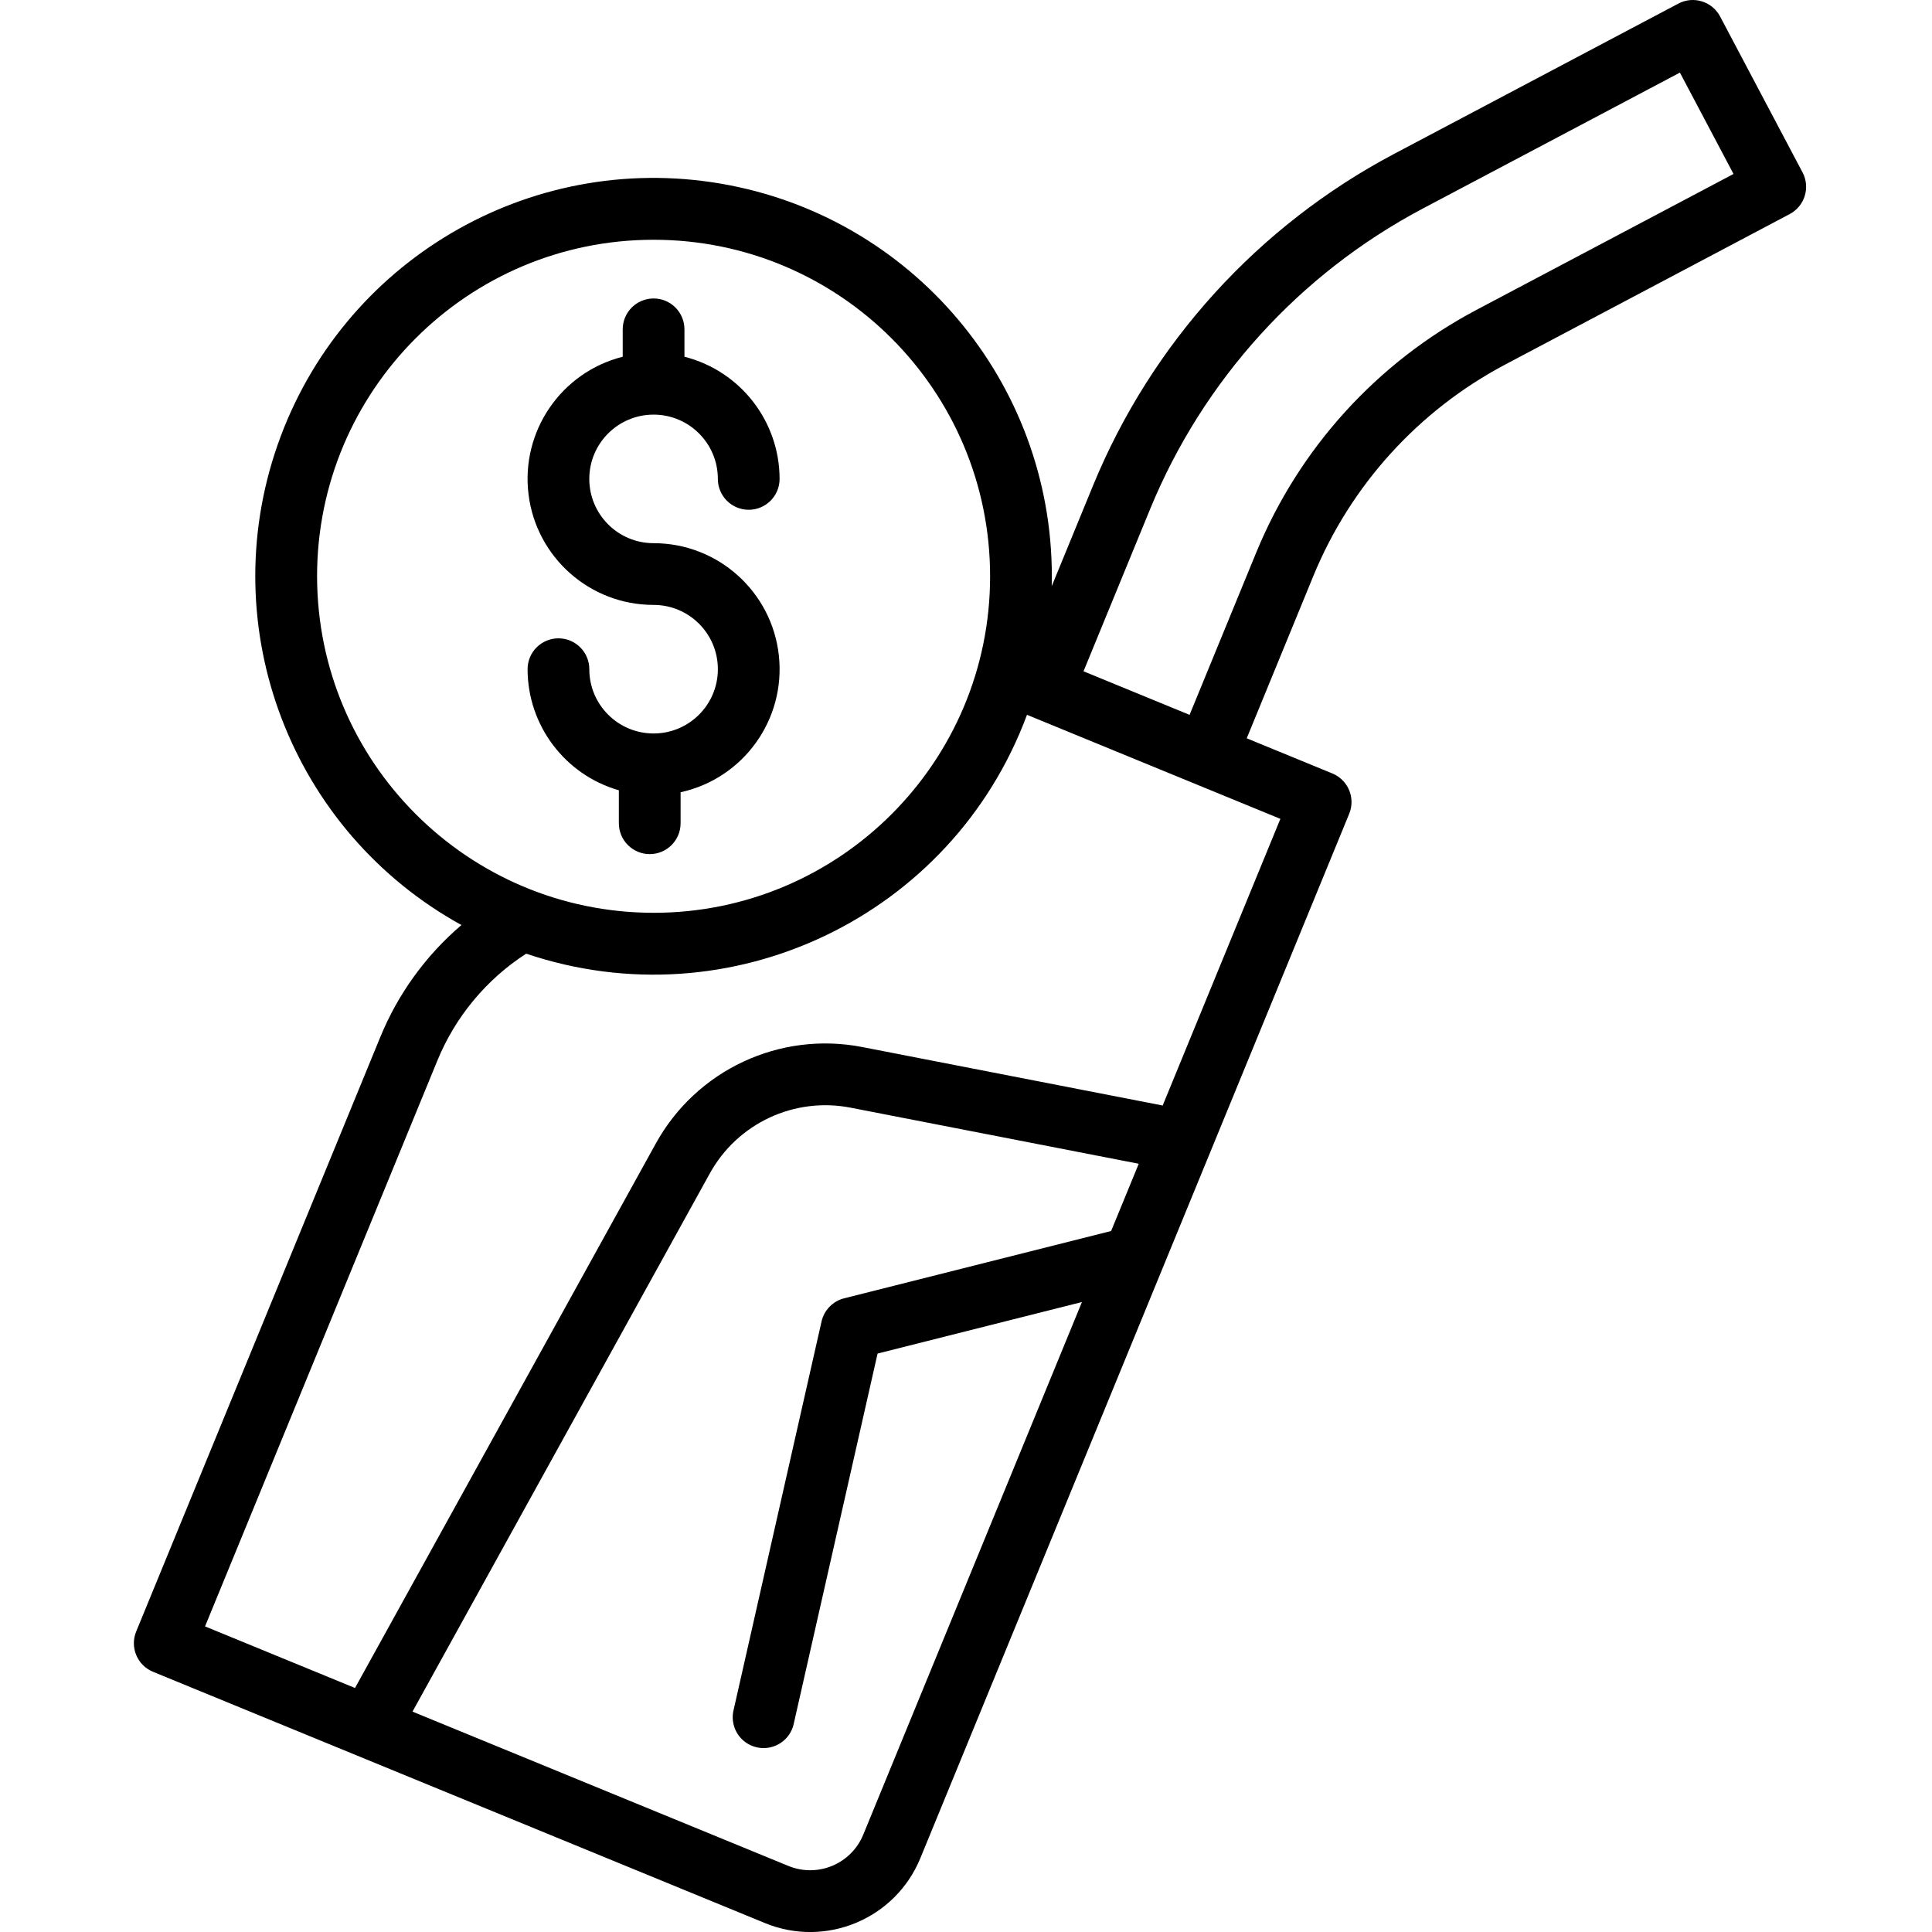 <svg height="500pt" viewBox="-34 0 500 500.695" width="500pt" xmlns="http://www.w3.org/2000/svg"><path d="m432.797 44.676-21.371-40.414c-2.066-3.906-6.906-5.398-10.812-3.332l-73.742 38.992c-35.203 18.645-62.77 49.02-77.926 85.859l-10.73 26.133c.02-.852.031-1.707.031-2.562.012-50.355-36.309-93.367-85.953-101.785-49.645-8.418-98.121 20.215-114.707 67.754-16.59 47.543 3.547 100.117 47.652 124.41-9.246 7.883-16.469 17.871-21.066 29.121l-63.227 153.969c-1.676 4.086.277 8.762 4.363 10.438l158.594 65.125c15.766 6.473 33.793-1.059 40.266-16.824l111.141-270.668c1.68-4.086-.273-8.758-4.359-10.438l-22.199-9.117 17.285-42.113c9.664-23.488 27.242-42.855 49.688-54.742l73.738-39c3.902-2.062 5.395-6.898 3.336-10.805zm-384.973 104.676c0-48.168 39.047-87.215 87.211-87.215 48.164 0 87.211 39.047 87.211 87.215 0 48.164-39.047 87.211-87.211 87.211-48.145-.055-87.156-39.07-87.211-87.211zm141.543 326.129c-3.125 7.582-11.797 11.207-19.387 8.098l-97.426-40 77.027-139.43c7.176-13.043 21.961-19.945 36.566-17.074l74.621 14.523-7.156 17.426-69.199 17.445c-2.922.738-5.18 3.055-5.848 5.992l-22.777 100.609c-.715 2.816.156 5.801 2.273 7.789 2.117 1.992 5.148 2.676 7.914 1.793 2.77-.883 4.84-3.199 5.41-6.047l21.699-95.82 52.965-13.355zm77.602-188.977-77.762-15.137c-21.422-4.215-43.109 5.914-53.629 25.043l-77.922 141.047-38.867-15.961 60.184-146.57c4.66-11.398 12.699-21.094 23.043-27.777 52.883 17.84 110.367-9.578 129.789-61.898l65.668 26.965zm81.273-206.168c-25.754 13.641-45.922 35.863-57.008 62.812l-17.293 42.113-27.488-11.289 17.293-42.109c13.73-33.379 38.707-60.898 70.598-77.793l66.672-35.254 13.891 26.27zm0 0"/><path d="m142.035 213.352v-8.031c16.285-3.57 27.266-18.84 25.469-35.418-1.797-16.574-15.793-29.137-32.469-29.133-9.199 0-16.66-7.457-16.66-16.656 0-9.203 7.461-16.66 16.66-16.66 9.199 0 16.656 7.457 16.656 16.66 0 4.418 3.582 8 8 8 4.418 0 8-3.582 8-8-.02-14.949-10.168-27.98-24.656-31.664v-7.098c0-4.418-3.582-8-8-8-4.418 0-8 3.582-8 8v7.098c-15.973 4.039-26.438 19.344-24.406 35.695 2.035 16.348 15.93 28.625 32.406 28.625 9.199 0 16.66 7.457 16.66 16.656 0 9.203-7.457 16.66-16.66 16.66-9.199 0-16.656-7.457-16.656-16.656 0-4.418-3.582-8-8-8-4.418 0-8 3.582-8 8 .02 14.559 9.664 27.355 23.656 31.383v8.539c0 4.418 3.582 8 8 8 4.418 0 8-3.582 8-8zm0 0"/></svg>